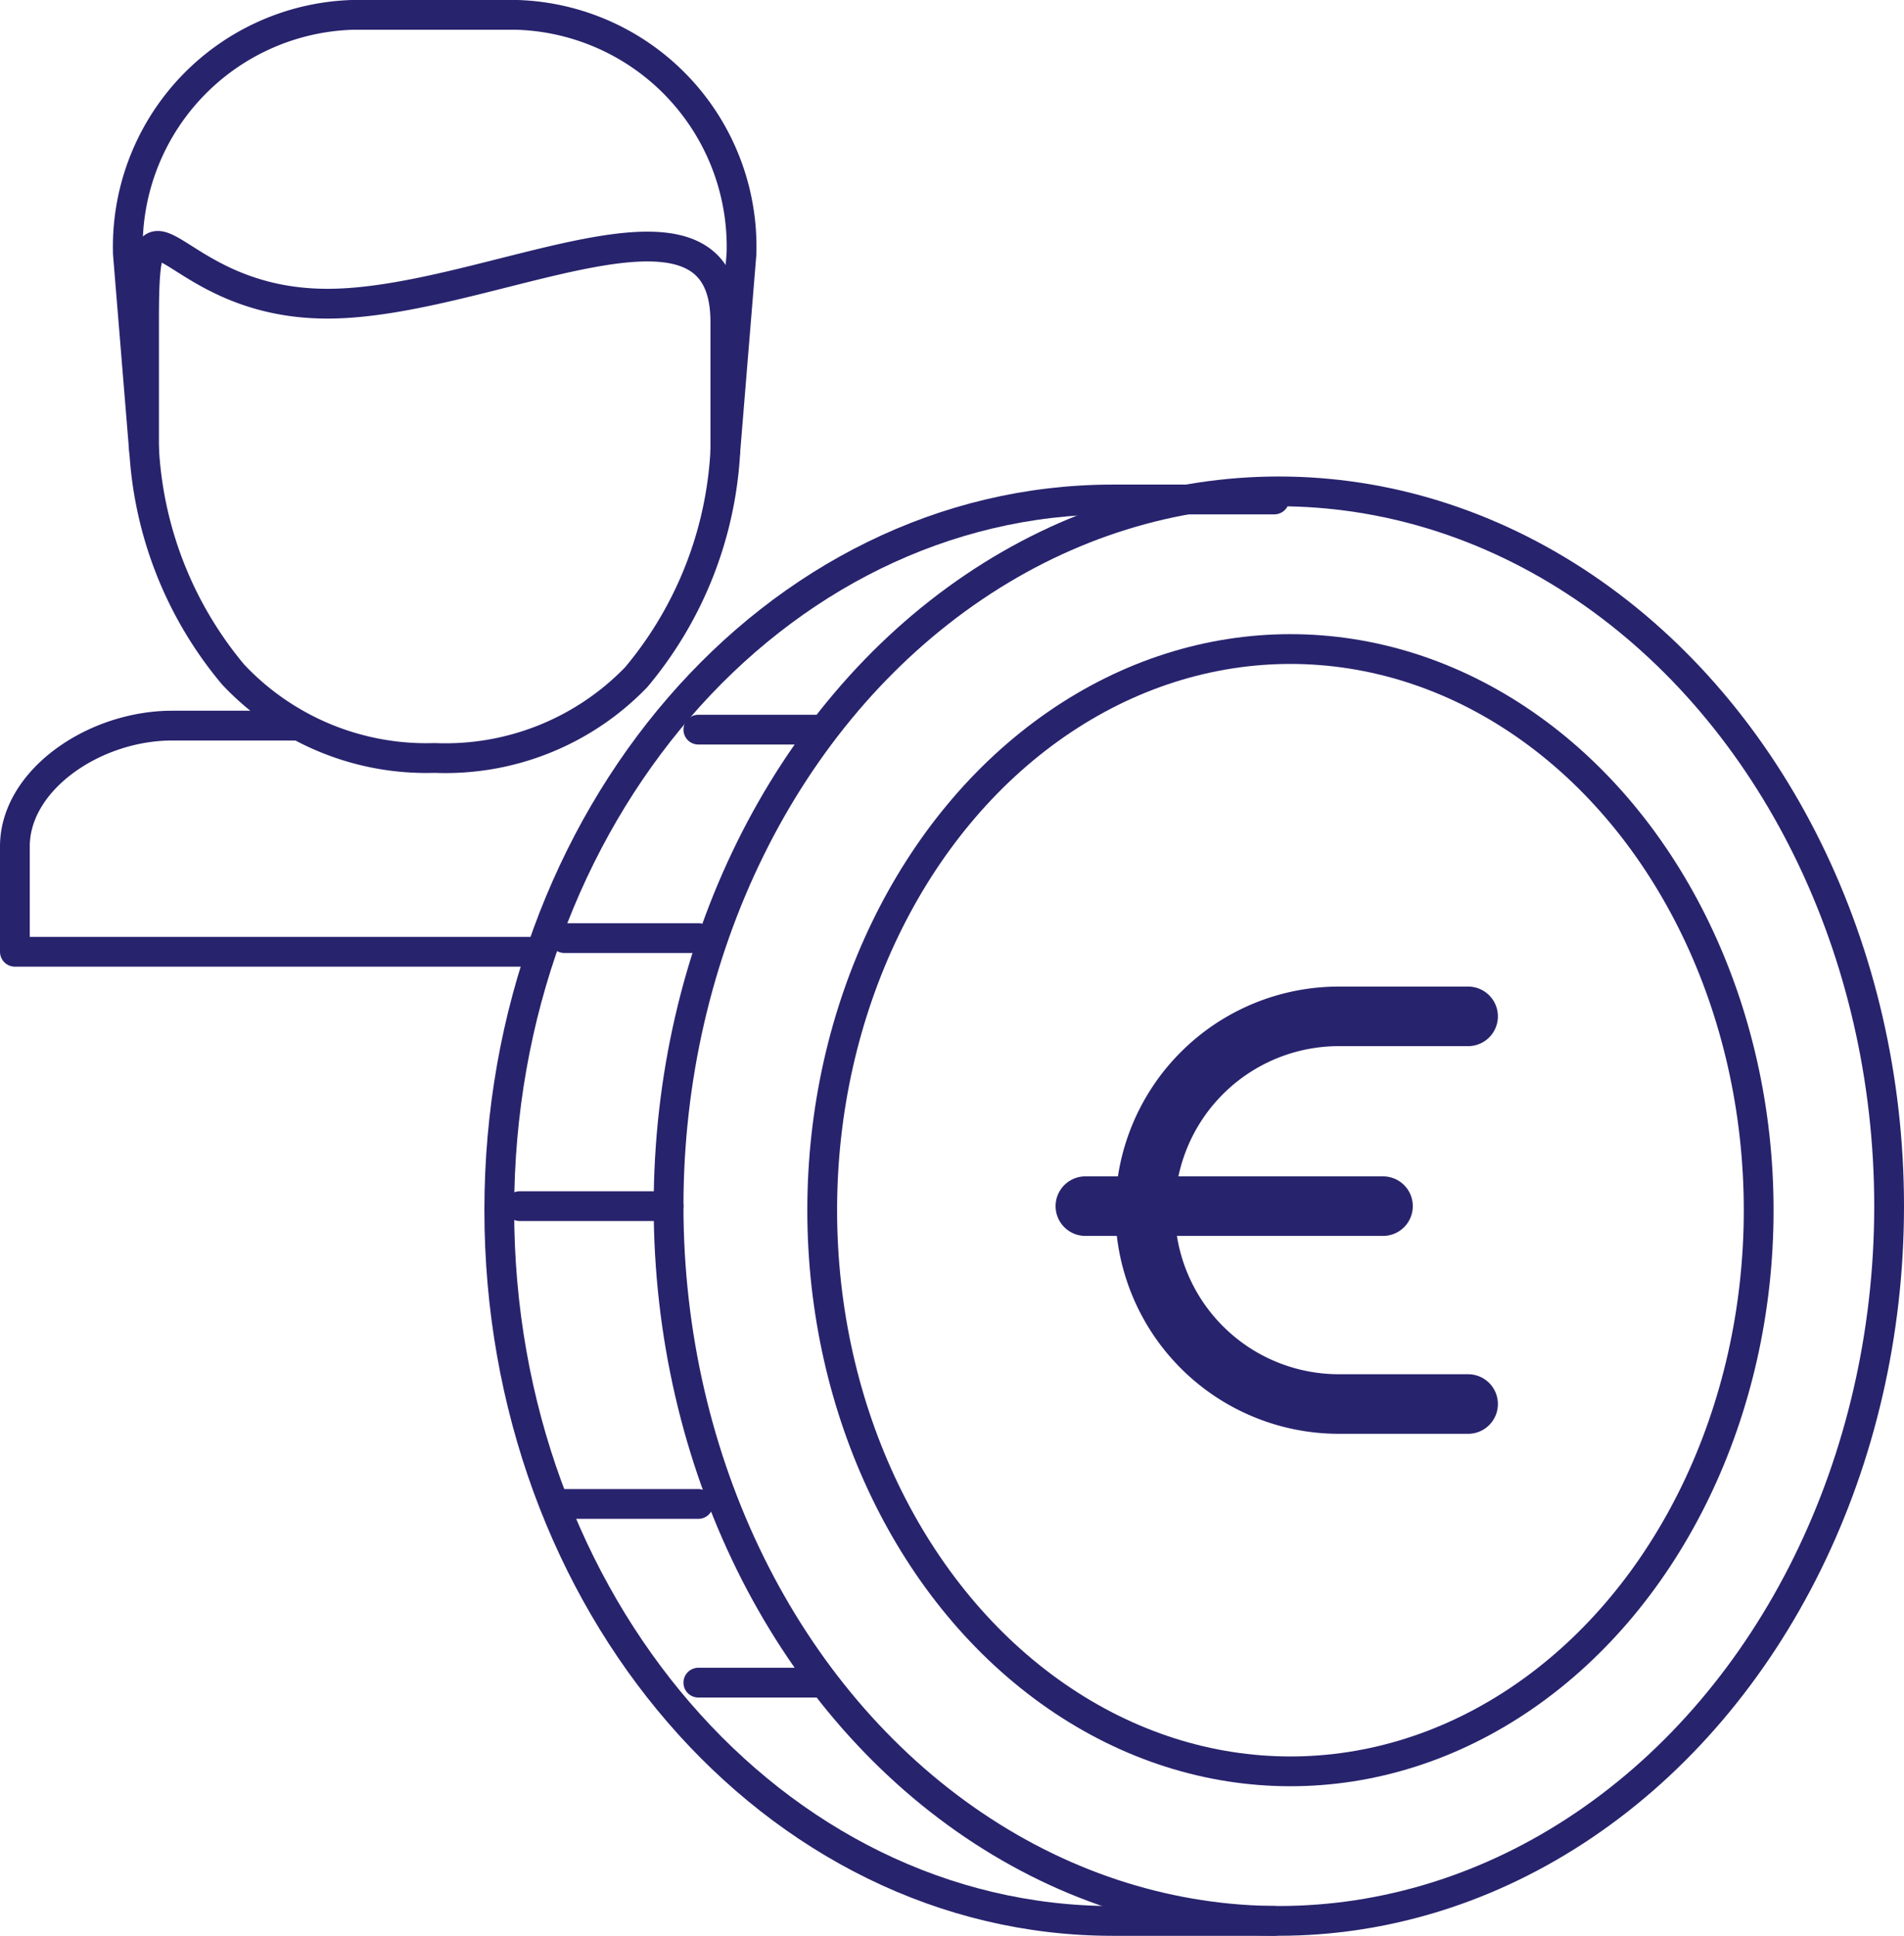 <svg xmlns="http://www.w3.org/2000/svg" width="127.917" height="130.002" viewBox="0 0 127.917 130.002">
  <g id="wages" transform="translate(-2 -1)">
    <path id="Path_929" data-name="Path 929" d="M21.831,49.73H13.566C8.337,49.73,3,53.374,3,57.844v7.073H37.712M50.73,31.289l1.085-13.234A15.577,15.577,0,0,0,36.758,2H25.65A15.577,15.577,0,0,0,10.593,18.054l1.085,13.234" transform="translate(0 0)" fill="none" stroke="#28236d" stroke-linecap="round" stroke-linejoin="round" stroke-width="2"/>
    <path id="Path_930" data-name="Path 930" d="M19.323,13.033C8.475,13.033,7,3.639,7,14.075v8.678a25.731,25.731,0,0,0,5.988,15.187,17.812,17.812,0,0,0,13.538,5.6,17.812,17.812,0,0,0,13.538-5.424,25.731,25.731,0,0,0,5.988-15.187V14.248C46.051,3.639,30.105,13.033,19.323,13.033Z" transform="translate(4.678 8.362)" fill="none" stroke="#28236d" stroke-linecap="round" stroke-linejoin="round" stroke-width="2"/>
    <path id="Path_931" data-name="Path 931" d="M70.069,17H59.221C36.463,17,18,38.37,18,64.73s18.463,47.73,41.221,47.73H70.069" transform="translate(17.543 17.543)" fill="none" stroke="#28236d" stroke-linecap="round" stroke-linejoin="round" stroke-width="2"/>
    <ellipse id="Ellipse_18" data-name="Ellipse 18" cx="41" cy="48" rx="41" ry="48" transform="translate(46.917 34)" fill="none" stroke="#28236d" stroke-linecap="round" stroke-linejoin="round" stroke-width="2"/>
    <ellipse id="Ellipse_19" data-name="Ellipse 19" cx="31.458" cy="37.685" rx="31.458" ry="37.685" transform="translate(57.238 44.588)" fill="none" stroke="#28236d" stroke-linecap="round" stroke-linejoin="round" stroke-width="2"/>
    <line id="Line_4" data-name="Line 4" x2="8" transform="translate(48.917 50)" fill="none" stroke="#28236d" stroke-linecap="round" stroke-linejoin="round" stroke-width="2"/>
    <line id="Line_5" data-name="Line 5" x2="8" transform="translate(48.917 114)" fill="none" stroke="#28236d" stroke-linecap="round" stroke-linejoin="round" stroke-width="2"/>
    <line id="Line_6" data-name="Line 6" x2="10" transform="translate(36.917 82)" fill="none" stroke="#28236d" stroke-linecap="round" stroke-linejoin="round" stroke-width="2"/>
    <line id="Line_7" data-name="Line 7" x2="9" transform="translate(39.917 64)" fill="none" stroke="#28236d" stroke-linecap="round" stroke-linejoin="round" stroke-width="2"/>
    <line id="Line_8" data-name="Line 8" x2="9" transform="translate(39.917 102)" fill="none" stroke="#28236d" stroke-linecap="round" stroke-linejoin="round" stroke-width="2"/>
    <path id="Path_932" data-name="Path 932" d="M59.7,59.034H51.017A13.017,13.017,0,0,1,38,46.017h0A13.017,13.017,0,0,1,51.017,33H59.7" transform="translate(40.933 36.255)" fill="none" stroke="#28236d" stroke-linecap="round" stroke-linejoin="round" stroke-width="4"/>
    <line id="Line_9" data-name="Line 9" x1="20" transform="translate(74.917 82)" fill="none" stroke="#28236d" stroke-linecap="round" stroke-linejoin="round" stroke-width="4"/>
  </g>
</svg>
